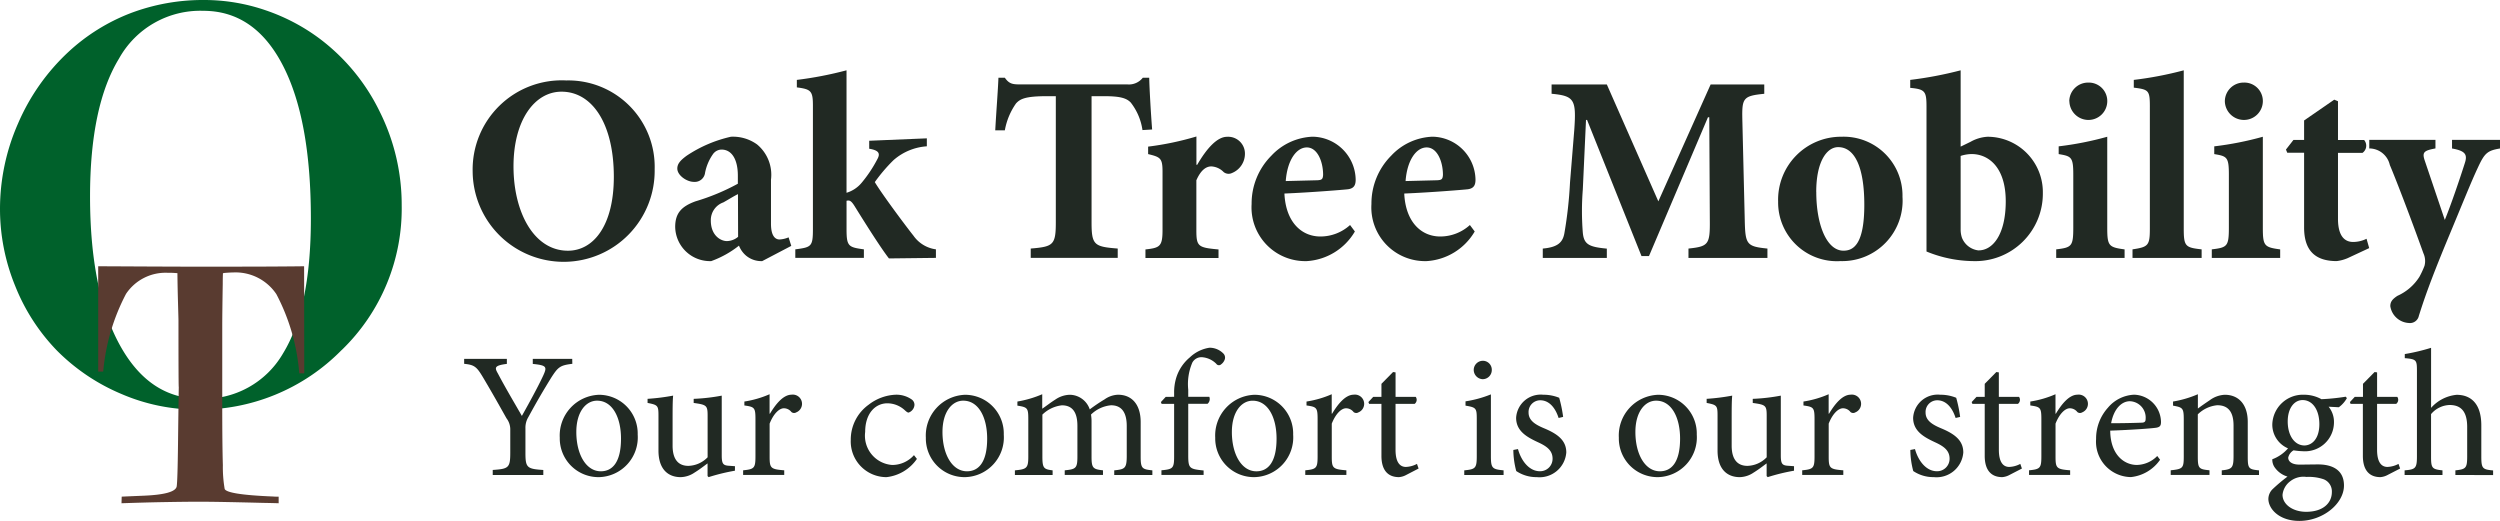 <svg xmlns="http://www.w3.org/2000/svg" width="171.081" height="35.648" viewBox="0 0 171.081 35.648">
  <g id="Group_1050" data-name="Group 1050" transform="translate(-552.509 -1268.721)">
    <g id="Group_967" data-name="Group 967" transform="translate(552.509 1268.721)">
      <path id="Path_836" data-name="Path 836" d="M19.348,4.46q1.929,3.714,1.926,10.508,0,6.112-1.905,9.216a6.229,6.229,0,0,1-5.672,3.1q-3.494,0-5.513-3.7T6.162,13.452Q6.162,7.26,8.149,4A6.359,6.359,0,0,1,13.909.74q3.511,0,5.439,3.72m4.03,19.5a13.454,13.454,0,0,0,4.111-9.922,14.247,14.247,0,0,0-1.483-6.356A13.78,13.78,0,0,0,21.946,2.7a13.355,13.355,0,0,0-3.779-2A12.935,12.935,0,0,0,14,0,14,14,0,0,0,8.938.9a13.251,13.251,0,0,0-4.273,2.67A14.489,14.489,0,0,0,1.233,8.454,14.536,14.536,0,0,0,0,14.307a13.9,13.9,0,0,0,1.043,5.27,13.5,13.5,0,0,0,2.875,4.435,13.676,13.676,0,0,0,4.4,2.952,13.055,13.055,0,0,0,5.126,1.066,13.6,13.6,0,0,0,9.932-4.073" transform="translate(0 0)" fill="#00612b"/>
      <path id="Path_837" data-name="Path 837" d="M19.785,65.558c1.01-.034,1.97-.062,2.874-.078s1.746-.027,2.508-.027q1.2,0,4.3.079c.468.008.825.017,1.072.026v-.449c-.086,0-.217,0-.394-.013-2.1-.086-3.2-.26-3.3-.519a8.822,8.822,0,0,1-.124-1.628q-.043-1.406-.042-4.225V53.438q0-.8.034-2.9c0-.317.006-.553.014-.719L26.8,49.8c.272-.024.475-.035.611-.035a3.361,3.361,0,0,1,2.972,1.485,13.959,13.959,0,0,1,1.566,5.415h.343l-.011-7.325q-1.286.016-2.768.022t-4.342.006q-1.445,0-3.771-.012t-3.21-.016v7.208h.343a14.08,14.08,0,0,1,1.56-5.316,3.25,3.25,0,0,1,2.874-1.444c.173,0,.307,0,.392.007s.171.01.252.018c.007.686.022,1.378.042,2.083s.03,1.079.03,1.126c0,9.628.076-.429-.031,8.473q-.03,2.537-.091,2.913-.106.556-2.354.637c-.591.026-1.059.044-1.409.061Z" transform="translate(-11.47 -31.119)" fill="#593b30"/>
    </g>
    <g id="Group_966" data-name="Group 966" transform="translate(584.854 1273.532)">
      <path id="Path_838" data-name="Path 838" d="M100.031,11.959a6.228,6.228,0,1,1-12.455.146,6.1,6.1,0,0,1,6.41-6.227,5.913,5.913,0,0,1,6.045,6.081m-9.66-.2c0,3.123,1.388,5.771,3.725,5.771,1.735,0,3.141-1.7,3.141-5.058,0-3.634-1.479-5.825-3.579-5.825-1.844,0-3.287,1.954-3.287,5.113" transform="translate(-87.576 -5.184)" fill="#212923"/>
      <path id="Path_839" data-name="Path 839" d="M131.058,24.821a1.629,1.629,0,0,1-1.114-.383,1.707,1.707,0,0,1-.475-.676,6.678,6.678,0,0,1-1.9,1.059,2.382,2.382,0,0,1-2.465-2.337c0-.95.438-1.406,1.388-1.753a14.8,14.8,0,0,0,2.9-1.205v-.548c0-1.15-.438-1.789-1.114-1.789a.733.733,0,0,0-.6.329,3.293,3.293,0,0,0-.53,1.26.709.709,0,0,1-.767.621c-.475,0-1.132-.438-1.132-.913,0-.328.219-.566.639-.876a9,9,0,0,1,3.031-1.3,2.819,2.819,0,0,1,1.79.529,2.694,2.694,0,0,1,.95,2.411v3.013c0,.84.292,1.078.584,1.078a1.814,1.814,0,0,0,.621-.146l.183.584ZM129.4,20.237c-.329.164-.639.365-1,.566a1.286,1.286,0,0,0-.858,1.242c0,1.023.676,1.406,1.1,1.406a1.232,1.232,0,0,0,.767-.292Z" transform="translate(-111.244 -11.764)" fill="#212923"/>
      <path id="Path_840" data-name="Path 840" d="M153.764,16.873c-.53-.676-1.57-2.319-2.374-3.616-.164-.256-.274-.347-.4-.347a.484.484,0,0,0-.128.018v1.936c0,1.187.128,1.242,1.187,1.388v.584h-4.693v-.584c1.1-.146,1.205-.182,1.205-1.388V6.428c0-1.022-.128-1.132-1.1-1.26V4.656a25.2,25.2,0,0,0,3.4-.657v8.382a2.149,2.149,0,0,0,1.041-.694,8.882,8.882,0,0,0,1.059-1.589c.219-.384.146-.621-.548-.731V8.82l3.944-.165V9.2a3.853,3.853,0,0,0-2.283.95,11.076,11.076,0,0,0-1.278,1.5c.475.8,2.082,2.958,2.648,3.67a2.235,2.235,0,0,0,1.534.931v.584Z" transform="translate(-125.276 -3.999)" fill="#212923"/>
      <path id="Path_841" data-name="Path 841" d="M194.468,8.962a3.966,3.966,0,0,0-.8-1.881c-.31-.328-.785-.438-1.844-.438h-.84v8.638c0,1.552.183,1.662,1.79,1.789v.639h-5.953V17.07c1.534-.128,1.717-.237,1.717-1.789V6.643h-.621c-1.5,0-1.826.2-2.1.493a4.583,4.583,0,0,0-.767,1.844h-.657c.073-1.333.182-2.666.219-3.6h.438c.292.42.53.457,1.041.457h7.341a1.206,1.206,0,0,0,1.059-.457h.438c.018.767.11,2.374.2,3.543Z" transform="translate(-148.631 -4.872)" fill="#212923"/>
      <path id="Path_842" data-name="Path 842" d="M215.768,18.2c.657-1.132,1.37-1.918,2.045-1.918a1.15,1.15,0,0,1,1.223,1.132,1.423,1.423,0,0,1-.895,1.351.536.536,0,0,1-.566-.073,1.258,1.258,0,0,0-.84-.383c-.347,0-.712.237-1.023.949v3.4c0,1.132.11,1.206,1.516,1.333v.584h-5v-.584c.986-.11,1.169-.2,1.169-1.333V18.671c0-.931-.146-1-.986-1.205v-.511a20.165,20.165,0,0,0,3.305-.694V18.2Z" transform="translate(-166.187 -11.732)" fill="#212923"/>
      <path id="Path_843" data-name="Path 843" d="M238.971,22.793a4.1,4.1,0,0,1-3.287,2.027,3.674,3.674,0,0,1-3.78-3.908,4.627,4.627,0,0,1,1.351-3.305,4.075,4.075,0,0,1,2.812-1.3,2.989,2.989,0,0,1,2.958,2.94c0,.365-.109.6-.53.657-.329.037-2.557.219-4.346.292.091,1.954,1.169,2.94,2.465,2.94a3.026,3.026,0,0,0,2.027-.785Zm-4.73-3.451,2.173-.055c.274-.018.365-.055.383-.365,0-.931-.4-1.881-1.114-1.881-.694,0-1.333.84-1.443,2.3" transform="translate(-178.598 -11.763)" fill="#212923"/>
      <path id="Path_844" data-name="Path 844" d="M261.172,22.793a4.1,4.1,0,0,1-3.287,2.027,3.674,3.674,0,0,1-3.78-3.908,4.627,4.627,0,0,1,1.351-3.305,4.075,4.075,0,0,1,2.812-1.3,2.989,2.989,0,0,1,2.958,2.94c0,.365-.109.6-.53.657-.329.037-2.557.219-4.346.292.091,1.954,1.169,2.94,2.465,2.94a3.026,3.026,0,0,0,2.027-.785Zm-4.73-3.451,2.173-.055c.274-.018.365-.055.383-.365,0-.931-.4-1.881-1.114-1.881-.694,0-1.333.84-1.443,2.3" transform="translate(-192.599 -11.763)" fill="#212923"/>
      <path id="Path_845" data-name="Path 845" d="M295.819,18.489V17.85c1.369-.146,1.479-.274,1.461-1.954l-.037-7.031h-.091l-4.036,9.5h-.511L288.88,9.048h-.073l-.219,4.766a18.658,18.658,0,0,0,0,2.94c.073.822.438.986,1.644,1.1v.639h-4.383V17.85c1.023-.091,1.37-.42,1.48-1.059a28.648,28.648,0,0,0,.383-3.451l.292-3.6c.146-2.082.018-2.337-1.552-2.483V6.619h3.78l3.525,8,3.579-8h3.67v.639c-1.461.146-1.534.292-1.5,1.808l.164,6.83c.037,1.68.128,1.808,1.552,1.954v.639Z" transform="translate(-212.618 -5.651)" fill="#212923"/>
      <path id="Path_846" data-name="Path 846" d="M337.968,20.42a4.133,4.133,0,0,1-4.236,4.4,4.02,4.02,0,0,1-4.274-4.072,4.309,4.309,0,0,1,4.346-4.438,4.026,4.026,0,0,1,4.164,4.109m-5.9-.329c0,2.246.712,4.018,1.863,4.018.694,0,1.424-.457,1.424-3.141,0-2.538-.639-3.945-1.79-3.945-.767,0-1.5.968-1.5,3.068" transform="translate(-240.121 -11.764)" fill="#212923"/>
      <path id="Path_847" data-name="Path 847" d="M358.06,8.893a2.657,2.657,0,0,1,1.169-.347,3.791,3.791,0,0,1,3.78,3.853,4.617,4.617,0,0,1-4.748,4.657,8.619,8.619,0,0,1-3.214-.657V6.5c0-1.059-.091-1.205-1.114-1.3V4.656A25.921,25.921,0,0,0,357.384,4V9.222Zm-.676,5.971a1.747,1.747,0,0,0,.091.6,1.383,1.383,0,0,0,1.114.858c.986.018,1.881-1.078,1.881-3.36,0-2.319-1.169-3.232-2.338-3.232a2.586,2.586,0,0,0-.749.128Z" transform="translate(-255.557 -3.999)" fill="#212923"/>
      <path id="Path_848" data-name="Path 848" d="M380.979,18.272v-.584c1.06-.128,1.169-.2,1.169-1.5V12.574c0-1.205-.128-1.26-1-1.406v-.53a21.827,21.827,0,0,0,3.324-.657V16.19c0,1.26.092,1.351,1.187,1.5v.584Zm.895-10.719a1.286,1.286,0,0,1,1.3-1.278,1.263,1.263,0,0,1,1.3,1.278,1.29,1.29,0,0,1-1.315,1.278,1.307,1.307,0,0,1-1.278-1.278" transform="translate(-272.613 -5.434)" fill="#212923"/>
      <path id="Path_849" data-name="Path 849" d="M395.121,16.837v-.584c1.077-.164,1.187-.256,1.187-1.425V6.464c0-1.1-.091-1.15-1.1-1.278v-.53A24.484,24.484,0,0,0,398.627,4V14.828c0,1.224.11,1.3,1.224,1.425v.584Z" transform="translate(-281.533 -3.999)" fill="#212923"/>
      <path id="Path_850" data-name="Path 850" d="M409.806,18.272v-.584c1.059-.128,1.169-.2,1.169-1.5V12.574c0-1.205-.128-1.26-1-1.406v-.53a21.847,21.847,0,0,0,3.324-.657V16.19c0,1.26.091,1.351,1.187,1.5v.584ZM410.7,7.552A1.286,1.286,0,0,1,412,6.274a1.263,1.263,0,0,1,1.3,1.278,1.29,1.29,0,0,1-1.315,1.278A1.306,1.306,0,0,1,410.7,7.552" transform="translate(-290.793 -5.434)" fill="#212923"/>
      <path id="Path_851" data-name="Path 851" d="M427.77,20.285a2.687,2.687,0,0,1-.749.2c-1.406,0-2.228-.657-2.228-2.3V13.072h-1.151l-.091-.219.511-.657h.731V10.862l2.063-1.424.256.109V12.2h1.79a.6.6,0,0,1-.11.877h-1.68v4.51c0,1.425.658,1.589,1.041,1.589a2.093,2.093,0,0,0,.913-.219l.182.639Z" transform="translate(-299.463 -7.429)" fill="#212923"/>
      <path id="Path_852" data-name="Path 852" d="M447.926,17.488c-.876.146-1.059.329-1.516,1.315-.457.968-1.059,2.483-2.119,5.022-1.223,2.958-1.589,4.09-1.917,5.113a.618.618,0,0,1-.675.493,1.357,1.357,0,0,1-1.279-1.15c0-.292.128-.475.493-.712a3.422,3.422,0,0,0,1.5-1.3,6.037,6.037,0,0,0,.347-.749,1.274,1.274,0,0,0-.073-.858c-.95-2.648-1.954-5.241-2.3-6.045a1.445,1.445,0,0,0-1.406-1.132V16.9h4.529v.584c-.785.146-.931.256-.73.84l1.37,4.054c.42-1.023,1.041-2.849,1.37-3.89.2-.6.018-.84-.876-1V16.9h3.287Z" transform="translate(-309.191 -12.138)" fill="#212923"/>
    </g>
    <g id="Group_965" data-name="Group 965" transform="translate(584.271 1292.517)">
      <path id="Path_853" data-name="Path 853" d="M93.4,71.337c-.844.1-.978.22-1.456.966-.55.893-.966,1.6-1.553,2.679a1.4,1.4,0,0,0-.2.77v1.664c0,1.028.1,1.113,1.223,1.186v.343H87.953V78.6c1.089-.073,1.2-.147,1.2-1.186V75.79a1.252,1.252,0,0,0-.257-.722c-.428-.759-.868-1.553-1.541-2.691-.489-.832-.624-.966-1.358-1.04V71h2.923v.342c-.869.11-.844.257-.612.661.514.978,1.113,1.981,1.639,2.9.452-.807,1.113-2.006,1.456-2.752.281-.612.245-.71-.71-.807V71h2.7Z" transform="translate(-85.996 -70.236)" fill="#212923"/>
      <path id="Path_854" data-name="Path 854" d="M109.047,80.379a2.721,2.721,0,0,1-2.654,2.911,2.649,2.649,0,0,1-2.679-2.7,2.788,2.788,0,0,1,2.679-2.936,2.653,2.653,0,0,1,2.654,2.728m-4.2-.184c0,1.541.673,2.691,1.676,2.691.758,0,1.382-.563,1.382-2.239,0-1.431-.575-2.593-1.639-2.593-.758,0-1.419.758-1.419,2.14" transform="translate(-97.17 -74.434)" fill="#212923"/>
      <path id="Path_855" data-name="Path 855" d="M125.956,82.954a13.7,13.7,0,0,0-1.8.44l-.073-.073v-.868c-.281.208-.562.428-.9.636a1.747,1.747,0,0,1-.942.306c-.82,0-1.517-.5-1.517-1.822v-2.4c0-.673-.049-.722-.746-.856v-.281a14.527,14.527,0,0,0,1.749-.22c-.037.379-.037.954-.037,1.786v1.639c0,1.089.526,1.382,1.076,1.382a1.9,1.9,0,0,0,1.321-.587v-2.85c0-.7-.074-.746-.954-.868v-.281a13.01,13.01,0,0,0,1.92-.22V81.9c0,.612.1.7.563.721l.342.025Z" transform="translate(-107.425 -74.539)" fill="#212923"/>
      <path id="Path_856" data-name="Path 856" d="M139.529,78.884c.367-.612.893-1.3,1.48-1.3a.631.631,0,0,1,.318,1.211.284.284,0,0,1-.33-.024.658.658,0,0,0-.514-.257c-.318,0-.71.367-.978,1.052v2.239c0,.807.061.881,1,.954v.318h-2.813v-.318c.758-.074.844-.147.844-.954V79.276c0-.807-.061-.856-.759-.954v-.269a6.911,6.911,0,0,0,1.725-.5v1.333Z" transform="translate(-118.6 -74.371)" fill="#212923"/>
      <path id="Path_857" data-name="Path 857" d="M162.16,82.042a2.91,2.91,0,0,1-2.079,1.248,2.445,2.445,0,0,1-2.447-2.556,2.94,2.94,0,0,1,1.223-2.4,3.236,3.236,0,0,1,1.847-.685,1.828,1.828,0,0,1,1.089.318.451.451,0,0,1,.2.379.6.6,0,0,1-.4.526c-.061,0-.122-.037-.233-.135a1.773,1.773,0,0,0-1.223-.5c-.807,0-1.517.673-1.517,1.957a2.008,2.008,0,0,0,1.847,2.263,1.987,1.987,0,0,0,1.492-.673Z" transform="translate(-131.176 -74.434)" fill="#212923"/>
      <path id="Path_858" data-name="Path 858" d="M176.877,80.379a2.721,2.721,0,0,1-2.654,2.911,2.649,2.649,0,0,1-2.679-2.7,2.788,2.788,0,0,1,2.679-2.936,2.653,2.653,0,0,1,2.654,2.728m-4.195-.184c0,1.541.673,2.691,1.676,2.691.758,0,1.382-.563,1.382-2.239,0-1.431-.575-2.593-1.639-2.593-.759,0-1.419.758-1.419,2.14" transform="translate(-139.948 -74.434)" fill="#212923"/>
      <path id="Path_859" data-name="Path 859" d="M194.837,83.08v-.318c.722-.074.856-.122.856-.991V79.728c0-.868-.306-1.419-1.076-1.419a2.252,2.252,0,0,0-1.37.636,2.868,2.868,0,0,1,.037.513v2.385c0,.771.11.844.783.917v.318h-2.618v-.318c.758-.074.868-.134.868-.942v-2.1c0-.9-.318-1.406-1.064-1.406a2.275,2.275,0,0,0-1.333.636V81.82c0,.8.1.868.7.942v.318h-2.581v-.318c.807-.074.917-.147.917-.942V79.288c0-.783-.037-.844-.746-.954v-.281a7.452,7.452,0,0,0,1.7-.5v.991c.257-.171.526-.391.893-.624a1.818,1.818,0,0,1,1-.33,1.46,1.46,0,0,1,1.358,1,11.534,11.534,0,0,1,1.015-.685,1.688,1.688,0,0,1,.917-.318c.954,0,1.553.673,1.553,1.871V81.82c0,.82.1.868.8.942v.318Z" transform="translate(-150.349 -74.371)" fill="#212923"/>
      <path id="Path_860" data-name="Path 860" d="M216,72.3v-.269a3.443,3.443,0,0,1,.134-1,2.953,2.953,0,0,1,.942-1.431,2.492,2.492,0,0,1,1.346-.66,1.322,1.322,0,0,1,.966.416.4.4,0,0,1,.061.428.7.7,0,0,1-.233.294.216.216,0,0,1-.33-.037,1.532,1.532,0,0,0-.991-.452.707.707,0,0,0-.648.367,3.741,3.741,0,0,0-.281,1.859V72.3h1.443a.423.423,0,0,1-.122.477h-1.321V76.3c0,.905.086.942,1.052,1.04v.306h-2.886v-.318c.783-.073.868-.134.868-.942V72.781h-.856l-.049-.122.33-.355Z" transform="translate(-167.414 -68.941)" fill="#212923"/>
      <path id="Path_861" data-name="Path 861" d="M230.494,80.379a2.721,2.721,0,0,1-2.654,2.911,2.649,2.649,0,0,1-2.679-2.7,2.788,2.788,0,0,1,2.679-2.936,2.653,2.653,0,0,1,2.654,2.728M226.3,80.2c0,1.541.673,2.691,1.676,2.691.758,0,1.382-.563,1.382-2.239,0-1.431-.575-2.593-1.639-2.593-.758,0-1.419.758-1.419,2.14" transform="translate(-173.762 -74.434)" fill="#212923"/>
      <path id="Path_862" data-name="Path 862" d="M243.688,78.884c.367-.612.893-1.3,1.48-1.3a.631.631,0,0,1,.318,1.211.284.284,0,0,1-.33-.024.658.658,0,0,0-.514-.257c-.318,0-.709.367-.978,1.052v2.239c0,.807.061.881,1,.954v.318h-2.813v-.318c.758-.074.844-.147.844-.954V79.276c0-.807-.061-.856-.759-.954v-.269a6.912,6.912,0,0,0,1.725-.5v1.333Z" transform="translate(-184.29 -74.371)" fill="#212923"/>
      <path id="Path_863" data-name="Path 863" d="M256.149,80.478a1.24,1.24,0,0,1-.514.159c-.77,0-1.2-.489-1.2-1.455V75.622h-.844l-.049-.122.33-.355h.563v-.893l.795-.807.171.024v1.676h1.382a.348.348,0,0,1-.073.477H255.4v3.143c0,.991.4,1.174.709,1.174a1.748,1.748,0,0,0,.758-.208l.11.318Z" transform="translate(-191.662 -71.782)" fill="#212923"/>
      <path id="Path_864" data-name="Path 864" d="M271.3,79.175v-.318c.77-.073.856-.147.856-.978v-2.52c0-.758-.037-.807-.77-.93v-.294a7.714,7.714,0,0,0,1.737-.477v4.22c0,.832.086.905.868.978v.318Zm.648-7.18a.629.629,0,0,1,.624-.636.612.612,0,0,1,.612.636.627.627,0,0,1-.624.624.641.641,0,0,1-.612-.624" transform="translate(-202.859 -70.466)" fill="#212923"/>
      <path id="Path_865" data-name="Path 865" d="M283.5,79.241c-.232-.722-.66-1.211-1.26-1.211a.8.8,0,0,0-.795.844c0,.55.489.831,1.04,1.064.917.379,1.541.819,1.541,1.663a1.835,1.835,0,0,1-2.018,1.688,2.454,2.454,0,0,1-1.406-.416,5.75,5.75,0,0,1-.2-1.443l.318-.061c.22.807.77,1.517,1.5,1.517a.853.853,0,0,0,.868-.856c0-.538-.355-.832-.966-1.113-.734-.342-1.529-.746-1.529-1.688a1.685,1.685,0,0,1,1.859-1.578,2.847,2.847,0,0,1,1.089.208,9.2,9.2,0,0,1,.269,1.309Z" transform="translate(-208.603 -74.434)" fill="#212923"/>
      <path id="Path_866" data-name="Path 866" d="M305.277,80.379a2.721,2.721,0,0,1-2.654,2.911,2.649,2.649,0,0,1-2.679-2.7,2.788,2.788,0,0,1,2.679-2.936,2.653,2.653,0,0,1,2.654,2.728m-4.2-.184c0,1.541.673,2.691,1.676,2.691.758,0,1.382-.563,1.382-2.239,0-1.431-.575-2.593-1.639-2.593-.759,0-1.419.758-1.419,2.14" transform="translate(-220.925 -74.434)" fill="#212923"/>
      <path id="Path_867" data-name="Path 867" d="M322.187,82.954a13.707,13.707,0,0,0-1.8.44l-.074-.073v-.868c-.281.208-.562.428-.9.636a1.747,1.747,0,0,1-.942.306c-.819,0-1.517-.5-1.517-1.822v-2.4c0-.673-.049-.722-.746-.856v-.281a14.526,14.526,0,0,0,1.749-.22c-.037.379-.037.954-.037,1.786v1.639c0,1.089.526,1.382,1.076,1.382a1.9,1.9,0,0,0,1.321-.587v-2.85c0-.7-.073-.746-.954-.868v-.281a13.007,13.007,0,0,0,1.92-.22V81.9c0,.612.1.7.563.721l.342.025Z" transform="translate(-231.18 -74.539)" fill="#212923"/>
      <path id="Path_868" data-name="Path 868" d="M335.758,78.884c.367-.612.893-1.3,1.48-1.3a.631.631,0,0,1,.318,1.211.284.284,0,0,1-.33-.024.658.658,0,0,0-.514-.257c-.318,0-.71.367-.978,1.052v2.239c0,.807.061.881,1,.954v.318h-2.813v-.318c.758-.074.844-.147.844-.954V79.276c0-.807-.061-.856-.758-.954v-.269a6.912,6.912,0,0,0,1.724-.5v1.333Z" transform="translate(-242.354 -74.371)" fill="#212923"/>
      <path id="Path_869" data-name="Path 869" d="M357.057,79.241c-.232-.722-.66-1.211-1.26-1.211a.8.8,0,0,0-.795.844c0,.55.489.831,1.04,1.064.917.379,1.541.819,1.541,1.663a1.835,1.835,0,0,1-2.018,1.688,2.454,2.454,0,0,1-1.406-.416,5.75,5.75,0,0,1-.2-1.443l.318-.061c.22.807.77,1.517,1.5,1.517a.853.853,0,0,0,.868-.856c0-.538-.355-.832-.966-1.113-.734-.342-1.529-.746-1.529-1.688a1.685,1.685,0,0,1,1.859-1.578,2.847,2.847,0,0,1,1.089.208,9.214,9.214,0,0,1,.269,1.309Z" transform="translate(-254.992 -74.434)" fill="#212923"/>
      <path id="Path_870" data-name="Path 870" d="M367.926,80.478a1.24,1.24,0,0,1-.514.159c-.77,0-1.2-.489-1.2-1.455V75.622h-.844l-.049-.122.33-.355h.563v-.893l.795-.807.171.024v1.676h1.382a.348.348,0,0,1-.073.477H367.18v3.143c0,.991.4,1.174.709,1.174a1.748,1.748,0,0,0,.758-.208l.11.318Z" transform="translate(-262.155 -71.782)" fill="#212923"/>
      <path id="Path_871" data-name="Path 871" d="M377.788,78.884c.367-.612.893-1.3,1.48-1.3a.631.631,0,0,1,.318,1.211.284.284,0,0,1-.33-.024.658.658,0,0,0-.514-.257c-.318,0-.71.367-.978,1.052v2.239c0,.807.061.881,1,.954v.318h-2.813v-.318c.758-.074.844-.147.844-.954V79.276c0-.807-.061-.856-.758-.954v-.269a6.912,6.912,0,0,0,1.724-.5v1.333Z" transform="translate(-268.861 -74.371)" fill="#212923"/>
      <path id="Path_872" data-name="Path 872" d="M392.75,82.1a2.778,2.778,0,0,1-1.994,1.186,2.419,2.419,0,0,1-2.385-2.605,3.149,3.149,0,0,1,.807-2.14,2.483,2.483,0,0,1,1.8-.893,1.894,1.894,0,0,1,1.834,1.859c0,.245-.061.342-.281.392s-1.737.159-3.193.208c.012,1.664.967,2.348,1.823,2.348a2,2,0,0,0,1.394-.612Zm-3.351-2.5c.685,0,1.358-.012,2.067-.037.22,0,.294-.073.294-.245a1.122,1.122,0,0,0-1.076-1.223c-.563,0-1.1.514-1.284,1.5" transform="translate(-276.692 -74.434)" fill="#212923"/>
      <path id="Path_873" data-name="Path 873" d="M405.68,83.08v-.318c.722-.074.807-.171.807-1.015V79.7c0-.844-.294-1.394-1.113-1.394a2.191,2.191,0,0,0-1.333.623v2.875c0,.832.073.881.8.954v.318h-2.654v-.318c.832-.086.893-.147.893-.954V79.276c0-.783-.073-.82-.734-.942v-.281a7.341,7.341,0,0,0,1.7-.5v.979c.245-.184.514-.367.82-.575a1.877,1.877,0,0,1,1.015-.367c.966,0,1.578.673,1.578,1.859v2.361c0,.832.061.881.77.954v.318Z" transform="translate(-285.402 -74.371)" fill="#212923"/>
      <path id="Path_874" data-name="Path 874" d="M425.667,77.883a1.94,1.94,0,0,1-.551.624l-.7-.037a1.647,1.647,0,0,1,.367,1.089,1.986,1.986,0,0,1-2.141,1.957,5.15,5.15,0,0,1-.623-.061.768.768,0,0,0-.367.5c0,.244.22.477.771.477.44,0,.881-.012,1.284-.012.758,0,1.761.245,1.761,1.443,0,1.235-1.431,2.422-3.058,2.422-1.357,0-2.1-.8-2.116-1.492a.952.952,0,0,1,.294-.685,11.758,11.758,0,0,1,1.015-.856,1.628,1.628,0,0,1-.905-.673.918.918,0,0,1-.135-.513,2.632,2.632,0,0,0,1.076-.746,1.764,1.764,0,0,1-1.076-1.639,2.094,2.094,0,0,1,2.189-2.03,2.439,2.439,0,0,1,1.174.305,14.341,14.341,0,0,0,1.664-.171Zm-3.841,5.663a1.321,1.321,0,0,0-.563.954c0,.66.71,1.162,1.615,1.162,1.162,0,1.761-.6,1.761-1.358a.887.887,0,0,0-.563-.869,3.131,3.131,0,0,0-1.174-.159,1.463,1.463,0,0,0-1.076.269m-.208-4.061c0,.954.465,1.639,1.15,1.639.538-.013,1.015-.489,1.015-1.456s-.453-1.651-1.15-1.651c-.538,0-1.015.514-1.015,1.468" transform="translate(-296.826 -74.434)" fill="#212923"/>
      <path id="Path_875" data-name="Path 875" d="M438,80.478a1.24,1.24,0,0,1-.514.159c-.771,0-1.2-.489-1.2-1.455V75.622h-.844L435.4,75.5l.33-.355h.563v-.893l.795-.807.171.024v1.676h1.382a.348.348,0,0,1-.074.477h-1.309v3.143c0,.991.4,1.174.709,1.174a1.748,1.748,0,0,0,.758-.208l.11.318Z" transform="translate(-306.351 -71.782)" fill="#212923"/>
      <path id="Path_876" data-name="Path 876" d="M449.008,77.65v-.318c.709-.073.807-.147.807-.942V74.36c0-1-.379-1.5-1.2-1.5a1.726,1.726,0,0,0-1.272.624V76.39c0,.783.061.868.782.942v.318h-2.592v-.318c.734-.061.844-.134.844-.942V70.555c0-.77-.024-.832-.832-.9v-.281a13.377,13.377,0,0,0,1.8-.428v4.11a2.675,2.675,0,0,1,1.749-.893c.991,0,1.688.624,1.688,2.092v2.14c0,.807.086.88.807.942v.318Z" transform="translate(-312.742 -68.941)" fill="#212923"/>
    </g>
  </g>
</svg>
